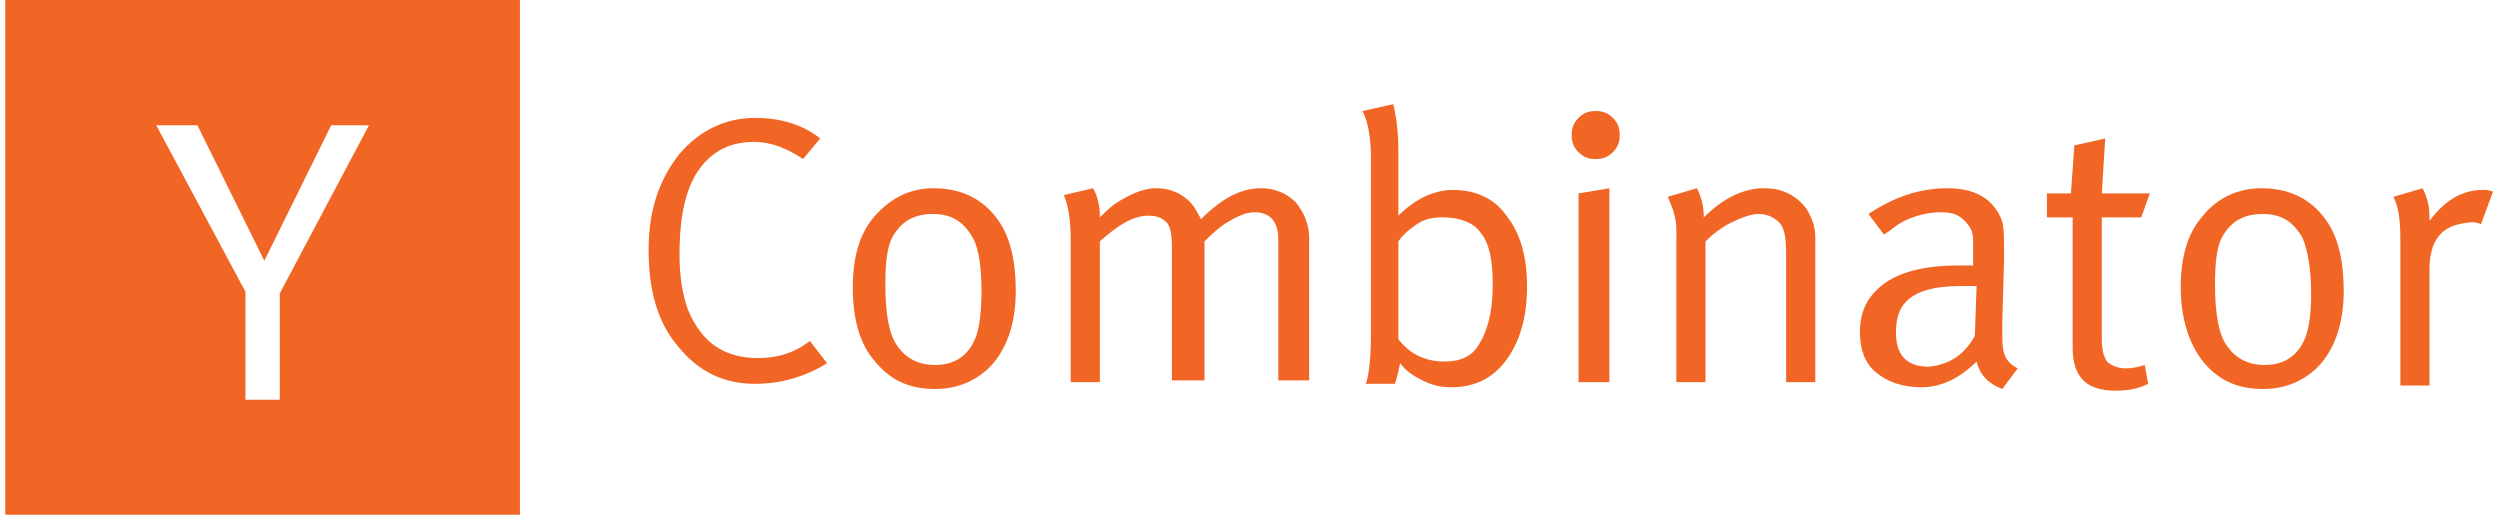 <svg width="136" height="28" viewBox="0 0 136 28" fill="none" xmlns="http://www.w3.org/2000/svg">
<path fill-rule="evenodd" clip-rule="evenodd" d="M0.285 0H28.285V28H0.285V0ZM8.499 6.813L13.352 15.867V21.747H15.219V15.96L20.072 6.813H18.018L14.379 14.187L10.739 6.813H8.499Z" fill="#F26625"/>
<path d="M41.072 6.413C42.472 6.413 43.685 6.787 44.618 7.533L43.685 8.653C42.845 8.093 42.005 7.72 40.978 7.72C39.392 7.72 38.178 8.56 37.525 10.147C37.152 11.08 36.965 12.293 36.965 13.88C36.965 15.093 37.152 16.12 37.432 16.867C38.178 18.64 39.392 19.48 41.258 19.48C42.285 19.48 43.218 19.2 44.059 18.547L44.992 19.76C43.779 20.507 42.472 20.88 41.072 20.88C39.392 20.88 37.992 20.227 36.872 18.827C35.752 17.52 35.285 15.747 35.285 13.6C35.285 11.453 35.845 9.773 36.965 8.373C37.992 7.16 39.392 6.413 41.072 6.413Z" fill="#F26625"/>
<path d="M46.392 15.653C46.392 13.973 46.765 12.667 47.605 11.733C48.445 10.8 49.472 10.24 50.779 10.24C52.272 10.24 53.485 10.8 54.325 12.013C54.978 12.947 55.258 14.253 55.258 15.84C55.258 17.707 54.699 19.2 53.672 20.133C52.925 20.787 51.992 21.16 50.872 21.16C49.472 21.16 48.445 20.693 47.605 19.667C46.765 18.733 46.392 17.333 46.392 15.653ZM52.925 12.947C52.459 12.107 51.805 11.64 50.779 11.64C49.752 11.64 49.099 12.013 48.632 12.76C48.258 13.32 48.165 14.253 48.165 15.467C48.165 17.053 48.352 18.173 48.819 18.827C49.285 19.48 49.939 19.853 50.872 19.853C51.992 19.853 52.739 19.293 53.112 18.267C53.298 17.707 53.384 16.908 53.392 16.027C53.403 14.81 53.298 13.6 52.925 12.947Z" fill="#F26625"/>
<path d="M58.245 13.133C58.245 12.107 58.152 11.267 57.872 10.613L59.459 10.24C59.739 10.707 59.832 11.267 59.832 11.733V11.827C60.205 11.453 60.578 11.08 61.139 10.8C61.792 10.427 62.352 10.24 62.912 10.24C63.752 10.24 64.499 10.613 64.965 11.267C65.059 11.453 65.245 11.733 65.338 11.92C66.459 10.8 67.485 10.24 68.605 10.24C69.352 10.24 70.005 10.52 70.472 10.987C70.939 11.547 71.219 12.2 71.219 12.947V20.693H69.538V13.04C69.538 12.013 69.072 11.547 68.232 11.547C67.765 11.547 67.274 11.788 66.739 12.107C66.293 12.372 65.712 12.947 65.712 12.947L65.525 13.133V20.693H63.752V13.413C63.752 12.76 63.658 12.293 63.472 12.107C63.192 11.827 62.912 11.733 62.445 11.733C61.699 11.733 60.858 12.2 59.832 13.133V20.787H58.245V13.133Z" fill="#F26625"/>
<path d="M74.112 6.04L75.792 5.667C75.978 6.413 76.072 7.253 76.072 8.28V10.613C76.072 11.173 76.072 11.547 76.072 11.733C77.005 10.8 78.032 10.333 79.058 10.333C80.272 10.333 81.299 10.8 81.952 11.733C82.698 12.667 83.072 13.973 83.072 15.56C83.072 17.24 82.698 18.547 81.952 19.573C81.205 20.6 80.179 21.067 78.965 21.067C78.405 21.067 77.939 20.973 77.379 20.693C76.819 20.413 76.445 20.133 76.165 19.76C76.072 20.227 75.978 20.6 75.885 20.88H74.299C74.485 20.413 74.579 19.293 74.579 18.267C74.579 12.387 74.579 12.3 74.579 8.467C74.579 7.502 74.392 6.507 74.112 6.04ZM76.819 12.387C76.538 12.573 76.258 12.853 76.072 13.133V18.453C76.725 19.293 77.565 19.667 78.592 19.667C79.432 19.667 80.085 19.387 80.459 18.733C80.925 17.987 81.205 16.96 81.205 15.467C81.205 14.16 81.019 13.227 80.552 12.667C80.178 12.107 79.424 11.847 78.592 11.827C77.866 11.809 77.379 11.92 76.819 12.387Z" fill="#F26625"/>
<path d="M85.499 7.347C85.499 6.973 85.592 6.693 85.872 6.413C86.152 6.133 86.432 6.04 86.805 6.04C87.178 6.04 87.459 6.133 87.739 6.413C88.019 6.693 88.112 6.973 88.112 7.347C88.112 7.72 88.019 8 87.739 8.28C87.459 8.56 87.178 8.653 86.805 8.653C86.432 8.653 86.152 8.56 85.872 8.28C85.592 8 85.499 7.72 85.499 7.347ZM85.872 20.787V10.52L87.552 10.24V20.787H85.872Z" fill="#F26625"/>
<path d="M91.192 13.133C91.192 12.387 91.221 12.267 91.099 11.733C91.003 11.318 90.912 11.173 90.725 10.707L92.312 10.24C92.592 10.8 92.685 11.267 92.685 11.827C93.712 10.8 94.832 10.24 95.952 10.24C96.512 10.24 96.978 10.333 97.445 10.613C97.912 10.893 98.285 11.267 98.472 11.733C98.659 12.107 98.752 12.48 98.752 12.947V20.787H97.165V13.787C97.165 12.947 97.072 12.387 96.792 12.107C96.512 11.827 96.138 11.64 95.672 11.64C95.299 11.64 94.739 11.827 94.178 12.107C93.618 12.387 93.152 12.76 92.778 13.133V20.787H91.192V13.133Z" fill="#F26625"/>
<path d="M102.485 12.76L101.645 11.64C103.045 10.707 104.445 10.24 105.939 10.24C107.432 10.24 108.365 10.8 108.832 11.827C109.019 12.2 109.019 12.76 109.019 13.6V14.16L108.925 17.52C108.925 17.613 108.925 17.8 108.925 17.987C108.925 18.547 108.925 18.92 109.019 19.2C109.112 19.573 109.392 19.853 109.765 20.04L108.925 21.16C108.179 20.88 107.712 20.413 107.525 19.667C106.592 20.6 105.565 21.067 104.539 21.067C103.512 21.067 102.672 20.787 102.019 20.227C101.459 19.76 101.179 19.013 101.179 18.08C101.179 16.867 101.645 16.027 102.579 15.373C103.512 14.72 104.912 14.44 106.592 14.44C106.872 14.44 107.059 14.44 107.339 14.44V13.693C107.339 12.853 107.39 12.581 106.965 12.107C106.572 11.668 106.219 11.547 105.565 11.547C105.005 11.547 104.315 11.674 103.605 12.013C103.131 12.24 102.952 12.48 102.485 12.76ZM107.432 18.267L107.525 15.56C107.059 15.56 106.779 15.56 106.685 15.56C105.192 15.56 104.259 15.84 103.699 16.4C103.325 16.773 103.139 17.333 103.139 18.08C103.139 19.293 103.699 19.947 104.912 19.947C106.032 19.853 106.872 19.293 107.432 18.267Z" fill="#F26625"/>
<path d="M114.339 10.52H116.952L116.485 11.827H114.339V18.453C114.339 19.013 114.432 19.387 114.619 19.667C114.805 19.853 115.179 20.04 115.645 20.04C116.019 20.04 116.392 19.947 116.672 19.853L116.859 20.88C116.299 21.16 115.739 21.253 115.085 21.253C113.499 21.253 112.752 20.507 112.752 18.92V11.827H111.352V10.52H112.659L112.845 7.907L114.525 7.533L114.339 10.52Z" fill="#F26625"/>
<path d="M118.632 15.653C118.632 13.973 119.005 12.667 119.845 11.733C120.592 10.8 121.712 10.24 123.019 10.24C124.512 10.24 125.725 10.8 126.565 12.013C127.219 12.947 127.499 14.253 127.499 15.84C127.499 17.707 126.939 19.2 125.912 20.133C125.165 20.787 124.232 21.16 123.112 21.16C121.712 21.16 120.685 20.693 119.845 19.667C119.099 18.733 118.632 17.333 118.632 15.653ZM125.259 12.947C124.792 12.107 124.139 11.64 123.112 11.64C122.085 11.64 121.432 12.013 120.965 12.76C120.592 13.32 120.499 14.253 120.499 15.467C120.499 17.053 120.685 18.173 121.152 18.827C121.619 19.48 122.272 19.853 123.205 19.853C124.325 19.853 125.072 19.293 125.445 18.267C125.632 17.707 125.725 16.96 125.725 16.027C125.725 14.627 125.539 13.6 125.259 12.947Z" fill="#F26625"/>
<path d="M130.205 10.707C130.485 11.267 130.579 12.013 130.579 12.947V20.973H132.165V14.533C132.165 14.533 132.165 13.951 132.352 13.413C132.539 12.876 132.952 12.387 133.752 12.2C134.552 12.013 134.779 12.107 134.965 12.2L135.619 10.427C135.432 10.333 135.245 10.333 135.059 10.333C133.939 10.333 133.005 10.893 132.165 12.013V11.827C132.165 11.267 132.072 10.8 131.792 10.24L130.205 10.707Z" fill="#F26625"/>
</svg>
